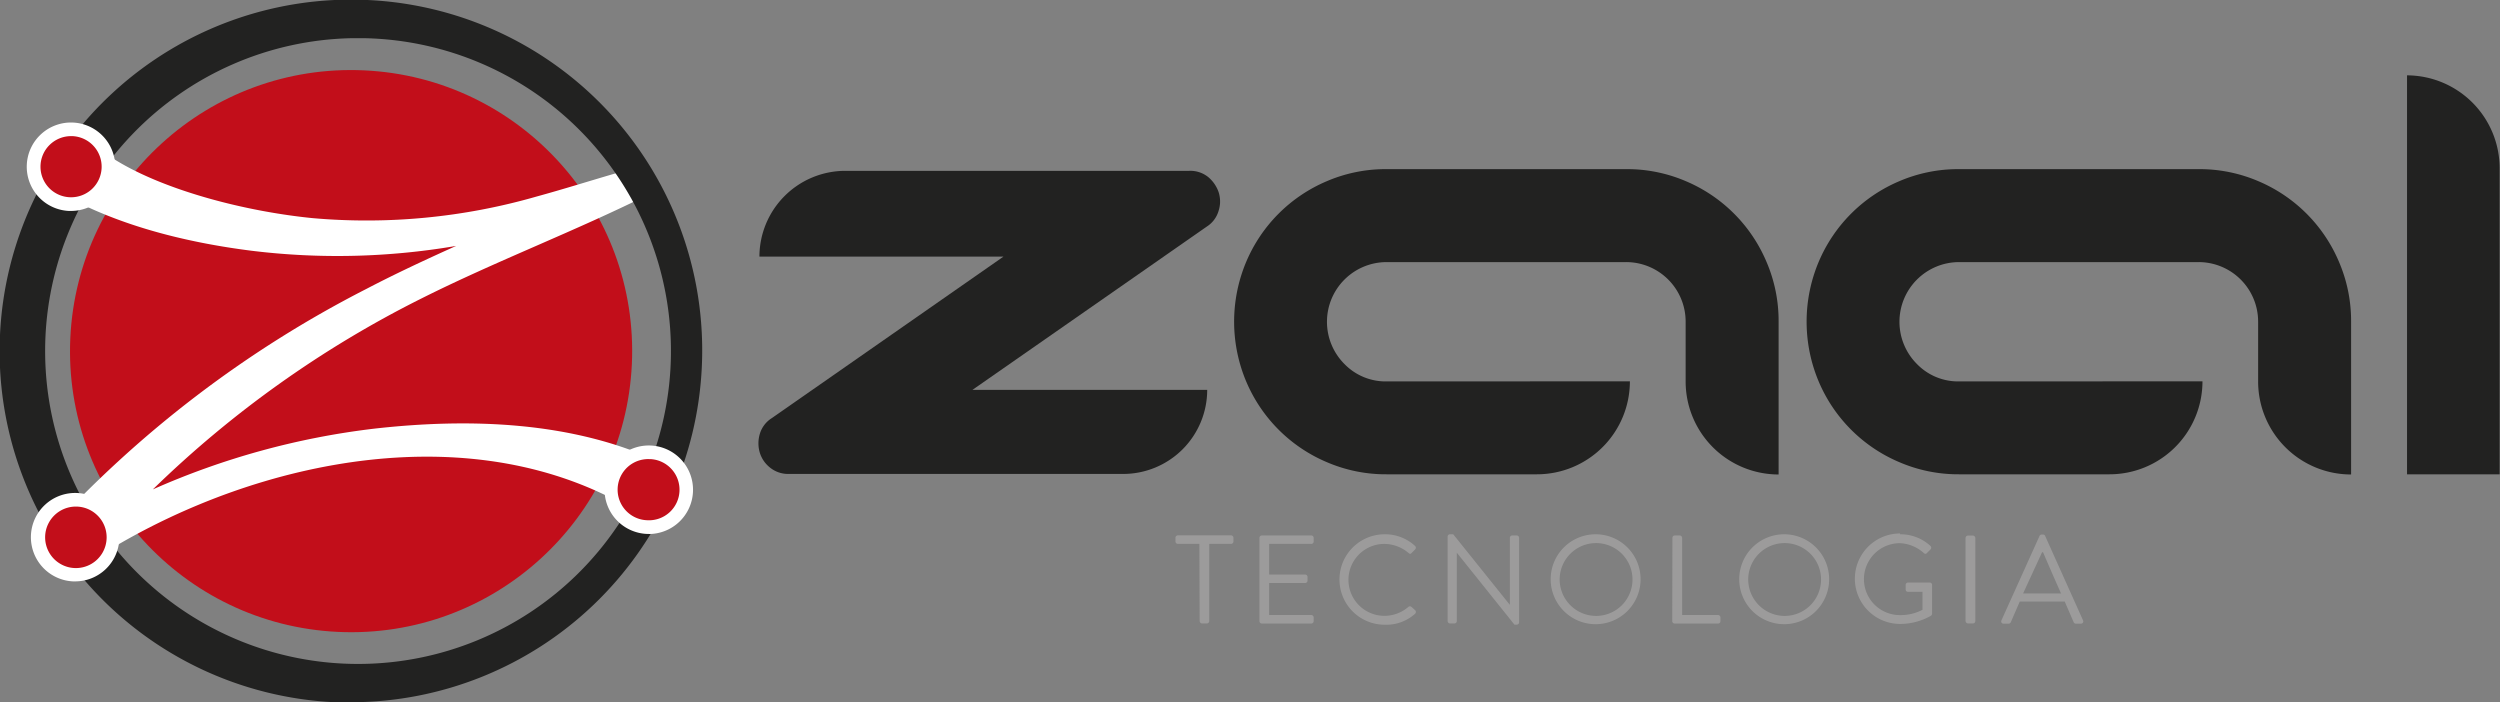 <svg xmlns="http://www.w3.org/2000/svg" viewBox="0 0 278.04 78.1"><rect x="0" y="0" width="278.04" height="78.1" fill="#808080" stroke="none"/><defs><style>.cls-1{fill:#9c9b9b;}.cls-2{fill:#222221;}.cls-3,.cls-5{fill:#c20e1a;}.cls-4{fill:#fff;}.cls-5{stroke:#fff;stroke-miterlimit:10;stroke-width:2px;}</style></defs><title>2018-09-18-saida-marca-horizontal_preta-zaal</title><g id="Layer_2" data-name="Layer 2"><g id="Camada_1" data-name="Camada 1"><path class="cls-1" d="M133.39,60.49H131a.27.27,0,0,1-.27-.27v-.41a.27.27,0,0,1,.27-.27h5.92a.27.27,0,0,1,.26.27v.41a.27.27,0,0,1-.26.27h-2.43v8.58a.28.28,0,0,1-.27.27h-.53a.28.28,0,0,1-.27-.27Z"/><path class="cls-1" d="M140.07,59.82a.27.27,0,0,1,.27-.27h5.5a.27.27,0,0,1,.26.27v.41a.26.26,0,0,1-.26.26h-4.69V63.9h4a.27.27,0,0,1,.27.26v.41a.27.27,0,0,1-.27.27h-4V68.4h4.69a.27.27,0,0,1,.26.27v.41a.27.27,0,0,1-.26.27h-5.5a.27.27,0,0,1-.27-.27Z"/><path class="cls-1" d="M154,59.42a4.91,4.91,0,0,1,3.38,1.3.27.27,0,0,1,0,.39l-.38.38c-.11.14-.22.13-.36,0a4.23,4.23,0,0,0-2.67-1,4,4,0,0,0,0,8,4.06,4.06,0,0,0,2.67-1,.26.26,0,0,1,.33,0l.42.38a.27.27,0,0,1,0,.38A4.79,4.79,0,0,1,154,69.48a5,5,0,1,1,0-10.06"/><path class="cls-1" d="M161,59.67a.26.26,0,0,1,.27-.25h.35l6.3,7.85h0V59.82a.27.27,0,0,1,.27-.27h.49a.27.27,0,0,1,.27.27v9.4a.26.26,0,0,1-.27.25h-.25l-6.41-8h0v7.6a.27.27,0,0,1-.26.27h-.49a.28.28,0,0,1-.27-.27Z"/><path class="cls-1" d="M177.46,59.42a5,5,0,1,1-5,5,5,5,0,0,1,5-5m0,9.08a4.05,4.05,0,1,0-4-4,4.06,4.06,0,0,0,4,4"/><path class="cls-1" d="M186,59.82a.27.27,0,0,1,.27-.27h.54a.28.28,0,0,1,.27.27V68.4h4a.27.27,0,0,1,.26.27v.41a.26.26,0,0,1-.26.27h-4.83a.27.27,0,0,1-.27-.27Z"/><path class="cls-1" d="M198.43,59.42a5,5,0,1,1-5,5,5,5,0,0,1,5-5m0,9.08a4.05,4.05,0,1,0-4-4,4.06,4.06,0,0,0,4,4"/><path class="cls-1" d="M211.32,59.42a4.91,4.91,0,0,1,3.38,1.3.27.27,0,0,1,0,.39c-.12.13-.28.27-.39.39s-.21.13-.36,0a4.24,4.24,0,0,0-2.65-1.09,4,4,0,0,0,0,8,5.24,5.24,0,0,0,2.51-.59v-2h-1.6a.25.25,0,0,1-.27-.25v-.52a.26.26,0,0,1,.27-.26h2.42a.26.26,0,0,1,.25.26v3.2a.35.35,0,0,1-.11.22,6.89,6.89,0,0,1-3.45.92,5,5,0,1,1,0-10.06"/><rect class="cls-1" x="218.6" y="59.56" width="1.09" height="9.78" rx="0.27" ry="0.27"/><path class="cls-1" d="M222.59,69l4.24-9.4a.25.25,0,0,1,.24-.15h.14a.25.25,0,0,1,.24.15l4.22,9.4a.25.25,0,0,1-.24.36h-.56a.26.26,0,0,1-.24-.15l-1-2.31h-5l-1,2.31a.26.26,0,0,1-.24.15h-.56a.25.25,0,0,1-.24-.36m6.63-3c-.68-1.52-1.35-3.06-2-4.58h-.11L225,66Z"/><path class="cls-2" d="M111.6,28.54H84.46A9.56,9.56,0,0,1,94,19h38.26a3.16,3.16,0,0,1,2.11.69,3.81,3.81,0,0,1,1.16,1.68,3.37,3.37,0,0,1,0,2.07,3.1,3.1,0,0,1-1.33,1.77L121.2,34.27l-13.05,9.09h26.11v0a9.35,9.35,0,0,1-9.35,9.35H87.73a3.2,3.2,0,0,1-2.07-.69,3.38,3.38,0,0,1-1.16-1.68,3.66,3.66,0,0,1,0-2.07,3.11,3.11,0,0,1,1.34-1.77Z"/><path class="cls-2" d="M181.27,42.41a10.34,10.34,0,0,1-10.34,10.34H154.22a16.56,16.56,0,0,1-6.63-1.34,16.85,16.85,0,0,1-9-9,17.14,17.14,0,0,1,0-13.27,16.85,16.85,0,0,1,9-9,16.6,16.6,0,0,1,6.63-1.33h26.62a16.6,16.6,0,0,1,6.63,1.33,16.85,16.85,0,0,1,9,9,16.61,16.61,0,0,1,1.34,6.63v17a10.34,10.34,0,0,1-10.34-10.34V35.78a6.62,6.62,0,0,0-6.63-6.63H154.22a6.64,6.64,0,0,0-4.7,11.33,6.39,6.39,0,0,0,4.7,1.94Z"/><path class="cls-2" d="M244.95,42.41a10.34,10.34,0,0,1-10.34,10.34H217.89a16.56,16.56,0,0,1-6.63-1.34,16.85,16.85,0,0,1-9-9,17.14,17.14,0,0,1,0-13.27,16.85,16.85,0,0,1,9-9,16.6,16.6,0,0,1,6.63-1.33h26.62a16.61,16.61,0,0,1,6.63,1.33,16.85,16.85,0,0,1,9,9,16.63,16.63,0,0,1,1.34,6.63v17a10.34,10.34,0,0,1-10.34-10.34V35.78a6.62,6.62,0,0,0-6.63-6.63H217.89a6.64,6.64,0,0,0-4.7,11.33,6.39,6.39,0,0,0,4.7,1.94Z"/><path class="cls-2" d="M278,52.75H267.7V8.38A10.34,10.34,0,0,1,278,18.71Z"/><circle class="cls-3" cx="39.05" cy="39.05" r="31.26" transform="translate(-1.78 76.24) rotate(-87.33)"/><path class="cls-4" d="M73.56,51.48c-9.81-4.66-21.42-5-32-3.8A85.5,85.5,0,0,0,17,54.43,119,119,0,0,1,46.84,33.21C55.23,29,64.08,25.67,72.48,21.46c.6-.3-.89-3-2.11-2.72-.66.16-1.31.37-1.87.53-2.95.86-5.87,1.78-8.83,2.59a68.38,68.38,0,0,1-24.9,2.4c-7.27-.72-16.34-3-22-6.51-1.49-.93-3.64-.47-5.17.15-.52.21-3.64,1.88-2.22,2.77C12,24.84,20.31,26.92,28,27.89a78.31,78.31,0,0,0,22.73-.54c-3.37,1.52-6.73,3.08-10,4.79A124.7,124.7,0,0,0,5.24,59.25c-1.06,1.18,2.18,4.94,3.63,4C25,52.28,48.72,46.2,67.18,55,69.19,55.92,76.46,52.85,73.56,51.48Z"/><path class="cls-2" d="M39.07,78.1q-.92,0-1.84,0A39,39,0,1,1,40.87,0,39,39,0,0,1,78.05,40.87h0A39.1,39.1,0,0,1,39.07,78.1ZM39,4.25a34.8,34.8,0,1,0,1.64,0Q39.85,4.25,39,4.25Z"/><circle class="cls-5" cx="7.9" cy="18.54" r="3.81" transform="translate(-10.99 25.56) rotate(-87.33)"/><circle class="cls-3" cx="8.36" cy="59.74" r="4.16" transform="translate(-51.71 65.31) rotate(-87.33)"/><path class="cls-4" d="M8.36,64.66H8.13A4.92,4.92,0,1,1,13.27,60h0A4.92,4.92,0,0,1,8.36,64.66Zm0-8.32a3.42,3.42,0,1,0,.16,0Z"/><circle class="cls-3" cx="7.9" cy="18.54" r="4.16" transform="matrix(0.05, -1, 1, 0.05, -10.99, 25.56)"/><path class="cls-4" d="M7.9,23.46H7.67a4.92,4.92,0,1,1,5.14-4.68h0A4.92,4.92,0,0,1,7.9,23.46Zm0-8.32a3.4,3.4,0,1,0,3.4,3.56h0a3.4,3.4,0,0,0-3.24-3.56Z"/><circle class="cls-3" cx="72.16" cy="54.47" r="4.16" transform="translate(14.4 124.01) rotate(-87.33)"/><path class="cls-4" d="M72.17,59.38h-.24a4.92,4.92,0,1,1,5.14-4.68h0a4.92,4.92,0,0,1-4.91,4.69Zm0-8.32a3.4,3.4,0,0,0-.16,6.8,3.4,3.4,0,0,0,3.56-3.24h0a3.41,3.41,0,0,0-3.24-3.56Z"/></g></g></svg>